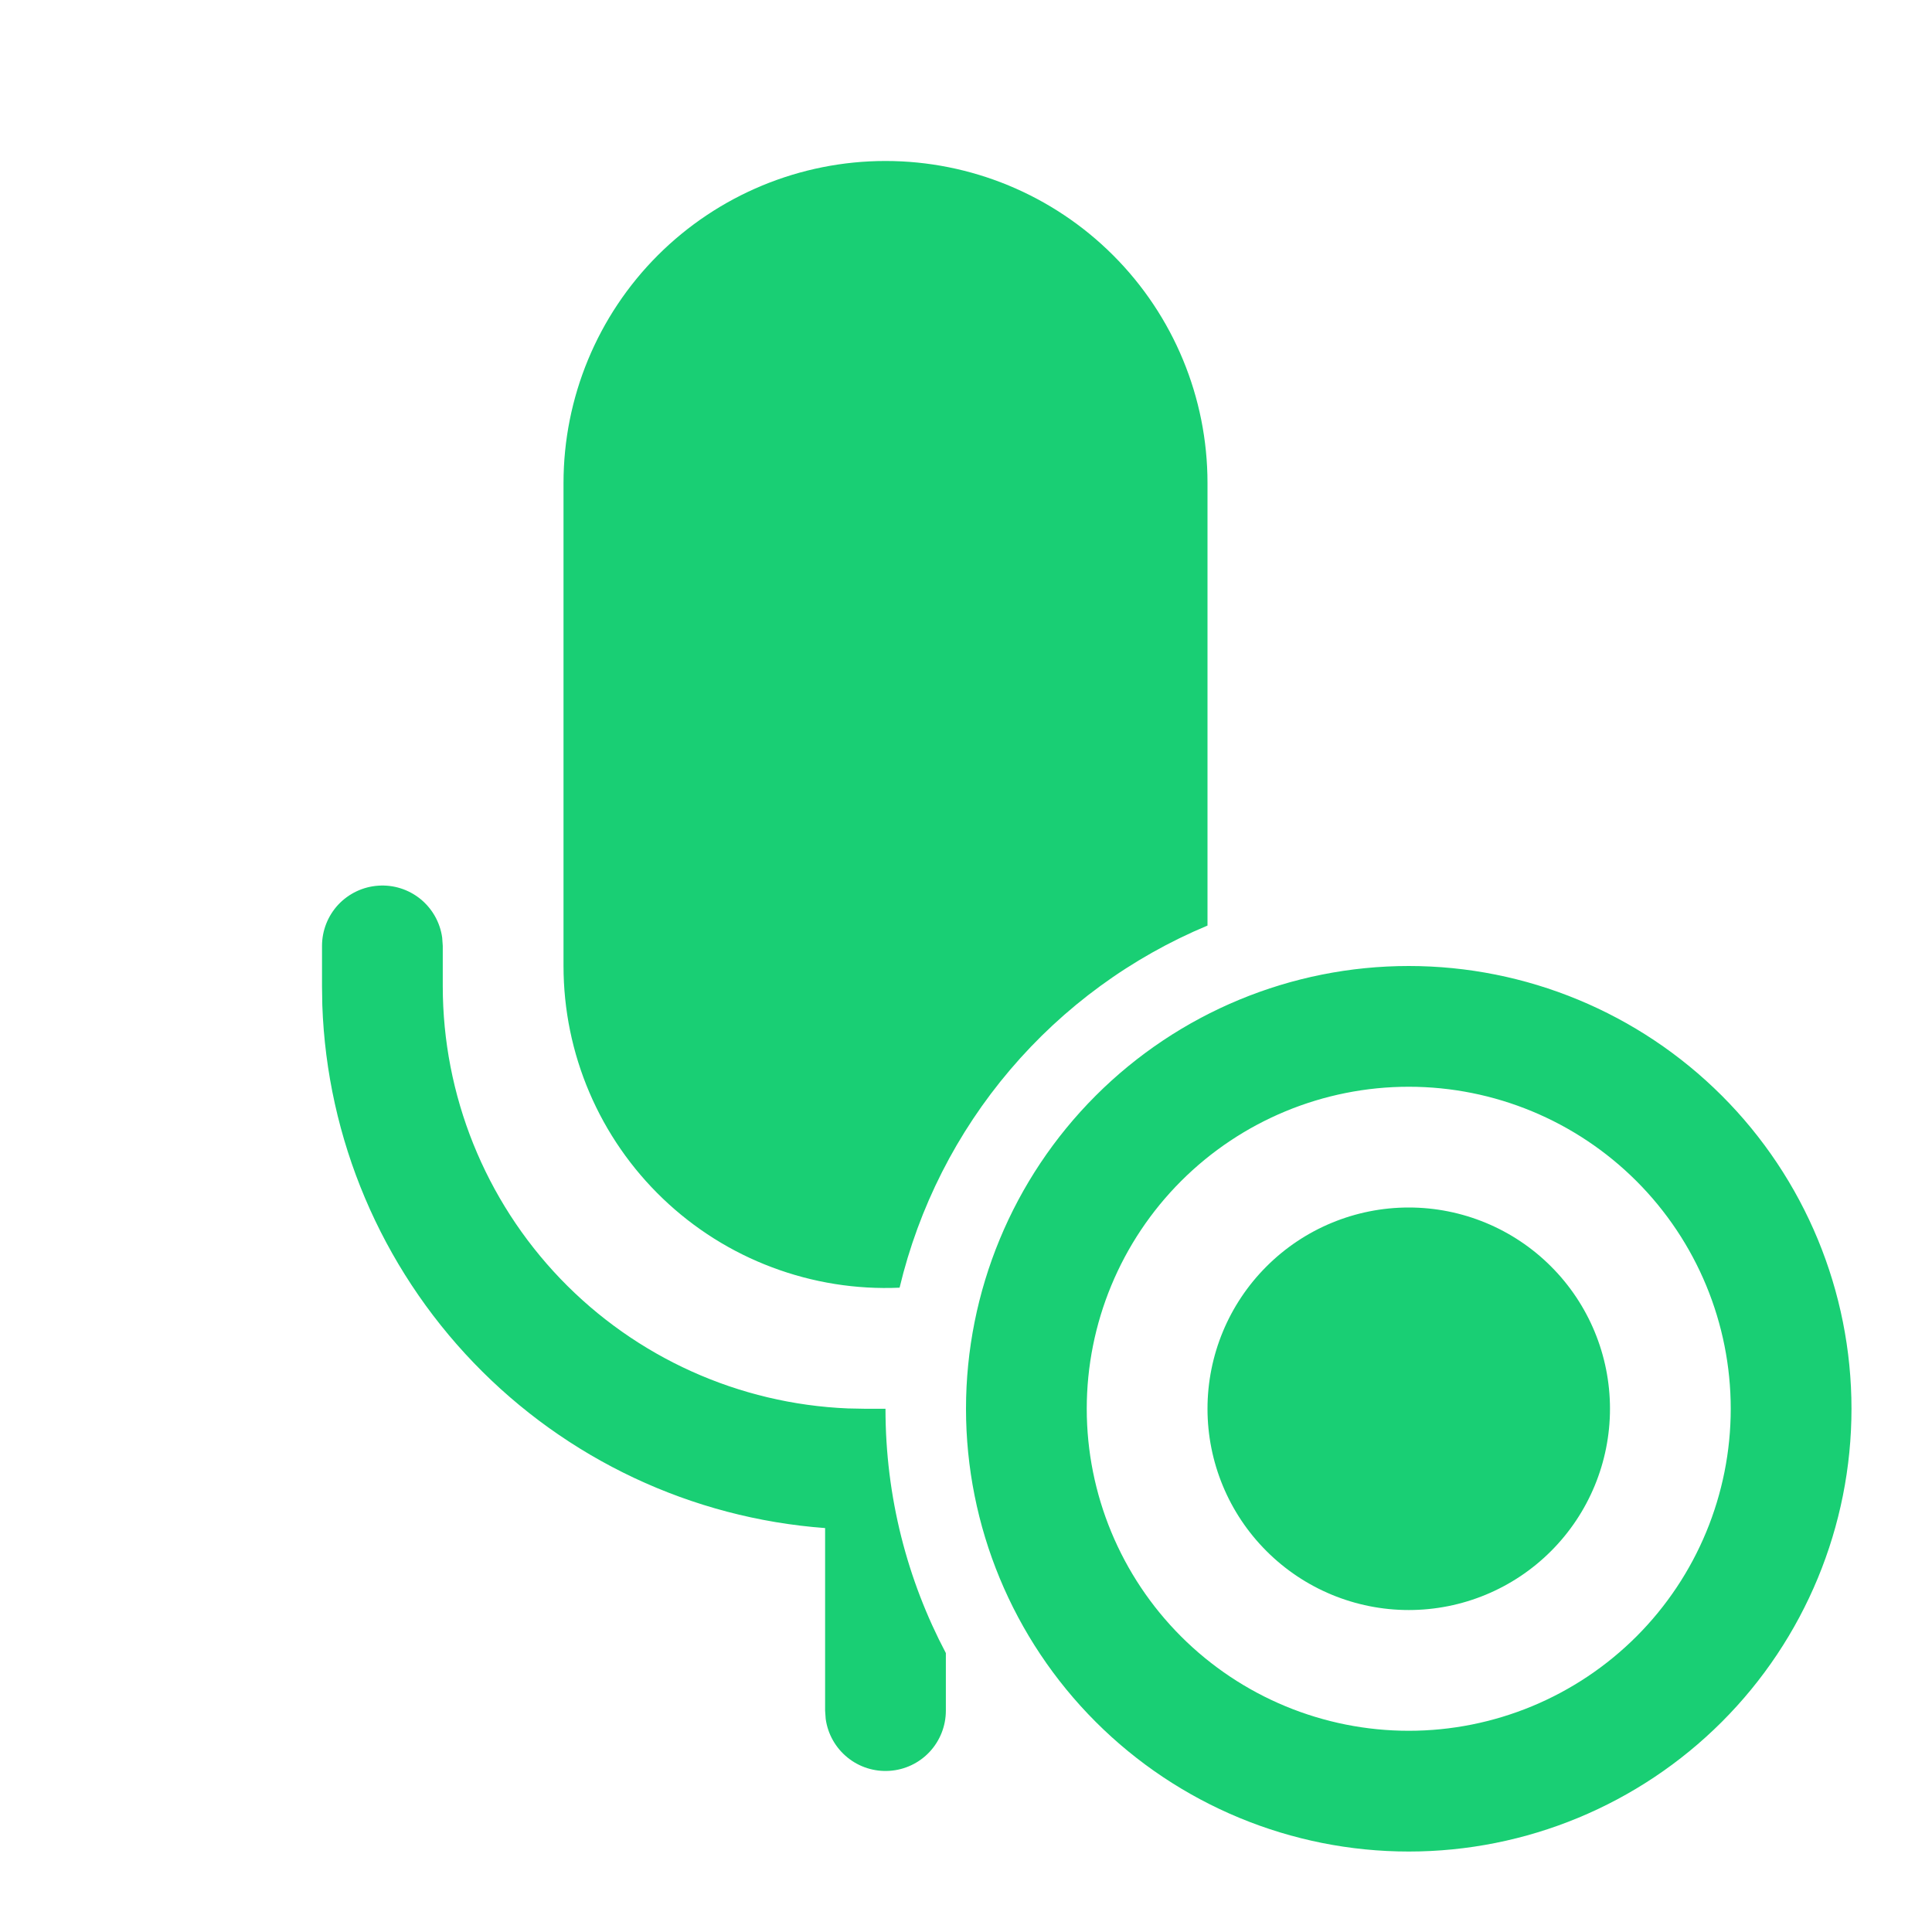 <svg width="40" height="40" viewBox="0 0 40 40" fill="none" xmlns="http://www.w3.org/2000/svg">
<path d="M18.333 29.167C18.333 30.994 18.785 32.715 19.583 34.225V35.417C19.583 35.733 19.463 36.038 19.247 36.27C19.031 36.501 18.735 36.642 18.419 36.663C18.103 36.685 17.79 36.586 17.545 36.386C17.299 36.186 17.138 35.901 17.095 35.587L17.083 35.417V31.637C14.319 31.432 11.728 30.213 9.807 28.215C7.886 26.217 6.77 23.58 6.673 20.81L6.667 20.417V19.584C6.667 19.267 6.787 18.962 7.003 18.73C7.22 18.499 7.516 18.358 7.832 18.337C8.148 18.315 8.46 18.414 8.706 18.614C8.951 18.814 9.112 19.1 9.155 19.413L9.167 19.584V20.417C9.167 22.675 10.04 24.846 11.603 26.476C13.167 28.105 15.3 29.067 17.557 29.16L17.917 29.167H18.333ZM18.625 26.66C19.022 24.997 19.806 23.45 20.914 22.148C22.022 20.845 23.422 19.822 25 19.163V10C25 8.232 24.298 6.536 23.047 5.286C21.797 4.036 20.102 3.333 18.333 3.333C16.565 3.333 14.87 4.036 13.619 5.286C12.369 6.536 11.667 8.232 11.667 10V20C11.667 20.9 11.849 21.791 12.203 22.619C12.556 23.446 13.074 24.194 13.724 24.816C14.374 25.438 15.143 25.923 15.986 26.239C16.828 26.556 17.726 26.7 18.625 26.66ZM33.333 29.167C33.333 30.272 32.894 31.332 32.113 32.113C31.332 32.895 30.272 33.334 29.167 33.334C28.062 33.334 27.002 32.895 26.221 32.113C25.439 31.332 25 30.272 25 29.167C25 28.062 25.439 27.002 26.221 26.221C27.002 25.439 28.062 25 29.167 25C30.272 25 31.332 25.439 32.113 26.221C32.894 27.002 33.333 28.062 33.333 29.167ZM38.333 29.167C38.333 31.598 37.368 33.93 35.649 35.649C33.929 37.368 31.598 38.334 29.167 38.334C26.736 38.334 24.404 37.368 22.685 35.649C20.966 33.93 20 31.598 20 29.167C20 26.736 20.966 24.404 22.685 22.685C24.404 20.966 26.736 20 29.167 20C31.598 20 33.929 20.966 35.649 22.685C37.368 24.404 38.333 26.736 38.333 29.167ZM22.5 29.167C22.5 30.935 23.203 32.631 24.453 33.881C25.703 35.131 27.399 35.834 29.167 35.834C30.935 35.834 32.63 35.131 33.881 33.881C35.131 32.631 35.833 30.935 35.833 29.167C35.833 27.399 35.131 25.703 33.881 24.453C32.63 23.203 30.935 22.5 29.167 22.5C27.399 22.5 25.703 23.203 24.453 24.453C23.203 25.703 22.5 27.399 22.5 29.167Z" fill="#19CF74"/>
</svg>
